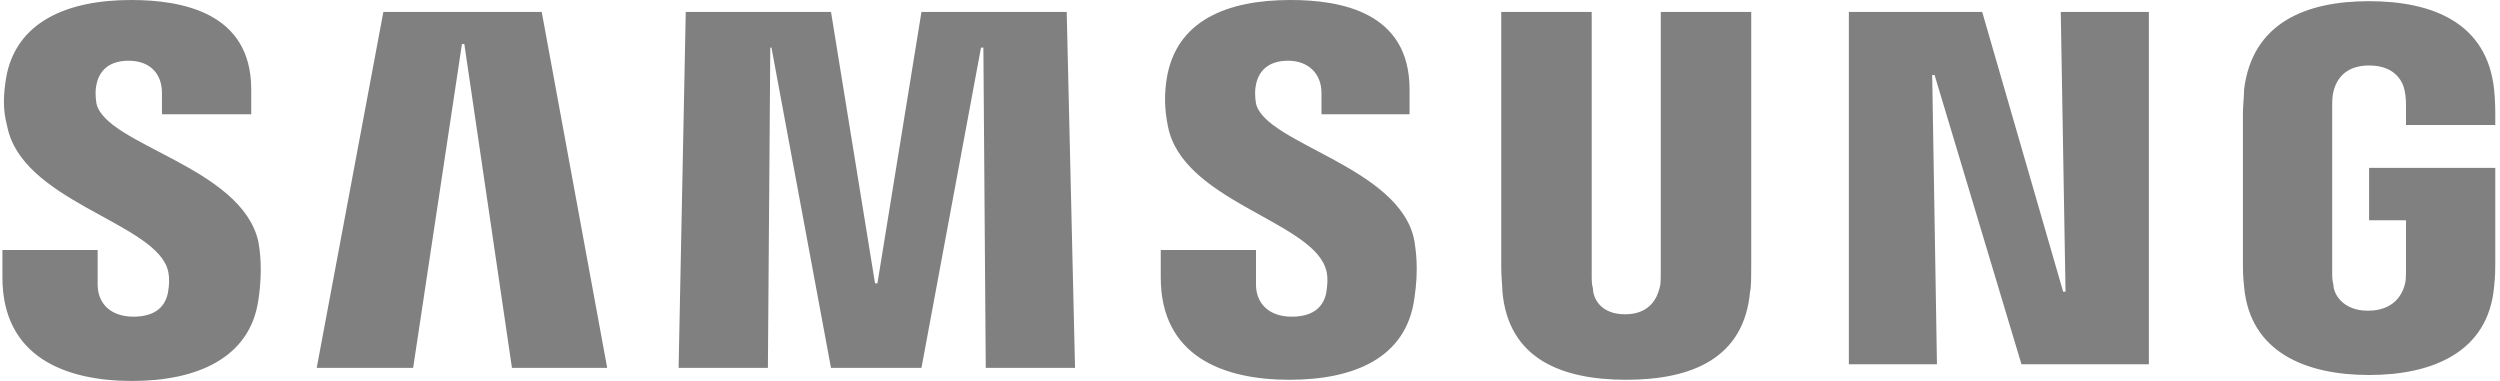 <svg width="210" height="32" viewBox="0 0 210 32" fill="none" xmlns="http://www.w3.org/2000/svg">
<path d="M173.104 1L173.504 24.5H173.304L166.504 1H155.304V30.6H162.704L162.304 6.3H162.505L169.804 30.6H180.505V1H173.104ZM32.203 1L26.603 30.901H34.704L38.804 3.7H39.003L43.004 30.9H51.004L45.504 1H32.203ZM77.403 1L73.704 23.8H73.503L69.804 1H57.603L57.003 30.901H64.503L64.704 4H64.803L69.803 30.9H77.403L82.404 4H82.604L82.803 30.9H90.303L89.603 1H77.403ZM14.004 22.4C14.303 23.1 14.203 24.1 14.103 24.6C13.903 25.6 13.204 26.6 11.203 26.6C9.303 26.6 8.203 25.501 8.203 23.9V21H0.203V23.3C0.203 30 5.503 32 11.103 32C16.503 32 21.003 30.1 21.703 25.2C22.103 22.6 21.803 20.9 21.703 20.3C20.303 14 8.904 12.2 8.103 8.7C8.003 8.099 8.003 7.5 8.103 7.1C8.303 6.1 9.003 5.1 10.803 5.1C12.603 5.1 13.604 6.199 13.604 7.8V9.6H21.103V7.5C21.103 1 15.203 0 11.003 0C5.703 0 1.303 1.8 0.503 6.6C0.303 7.9 0.203 9.1 0.603 10.6C1.803 16.8 12.504 18.6 14.003 22.4H14.004ZM111.304 22.4C111.604 23.1 111.503 24 111.404 24.6C111.203 25.6 110.503 26.6 108.504 26.6C106.603 26.6 105.504 25.501 105.504 23.9V21H97.503V23.3C97.503 29.9 102.703 31.901 108.304 31.901C113.704 31.901 118.104 30.101 118.804 25.1C119.204 22.5 118.904 20.9 118.804 20.2C117.604 14 106.303 12.1 105.504 8.701C105.404 8.1 105.404 7.5 105.504 7.1C105.704 6.1 106.404 5.1 108.204 5.1C109.903 5.1 111.004 6.199 111.004 7.8V9.6H118.403V7.5C118.403 1 112.604 0 108.404 0C103.104 0 98.803 1.7 98.004 6.6C97.803 7.9 97.803 9.1 98.103 10.6C99.304 16.8 109.804 18.5 111.304 22.4ZM136.504 26.4C138.604 26.4 139.204 25 139.403 24.2C139.504 23.901 139.504 23.4 139.504 23.1V1H147.103V22.5C147.103 23.1 147.103 24.2 147.004 24.5C146.504 30.101 142.104 31.901 136.604 31.901C131.104 31.901 126.704 30.101 126.203 24.5C126.203 24.2 126.104 23.1 126.104 22.5V1H133.703V23.1C133.703 23.5 133.703 23.9 133.804 24.2C133.804 25 134.404 26.4 136.504 26.4ZM198.904 26.1C201.104 26.1 201.804 24.7 202.004 23.9C202.104 23.6 202.104 23.1 202.104 22.8V18.5H199.004V14.1H209.604V22.101C209.604 22.7 209.604 23.1 209.504 24.1C209.004 29.6 204.304 31.5 199.004 31.5C193.704 31.5 189.005 29.6 188.505 24.1C188.404 23.1 188.404 22.7 188.404 22.1V9.501C188.404 9 188.505 8 188.505 7.5C189.204 1.899 193.705 0.099 199.004 0.099C204.304 0.099 208.905 1.899 209.504 7.5C209.604 8.4 209.604 9.5 209.604 9.5V10.5H202.104V8.8C202.104 8.8 202.104 8.099 202.004 7.7C201.904 7 201.304 5.5 199.004 5.5C196.805 5.5 196.204 6.9 196.005 7.7C195.904 8.099 195.904 8.6 195.904 9.1V22.8C195.904 23.2 195.904 23.599 196.005 23.9C196.005 24.7 196.805 26.1 198.904 26.1Z" fill="#808080"/>
</svg>
